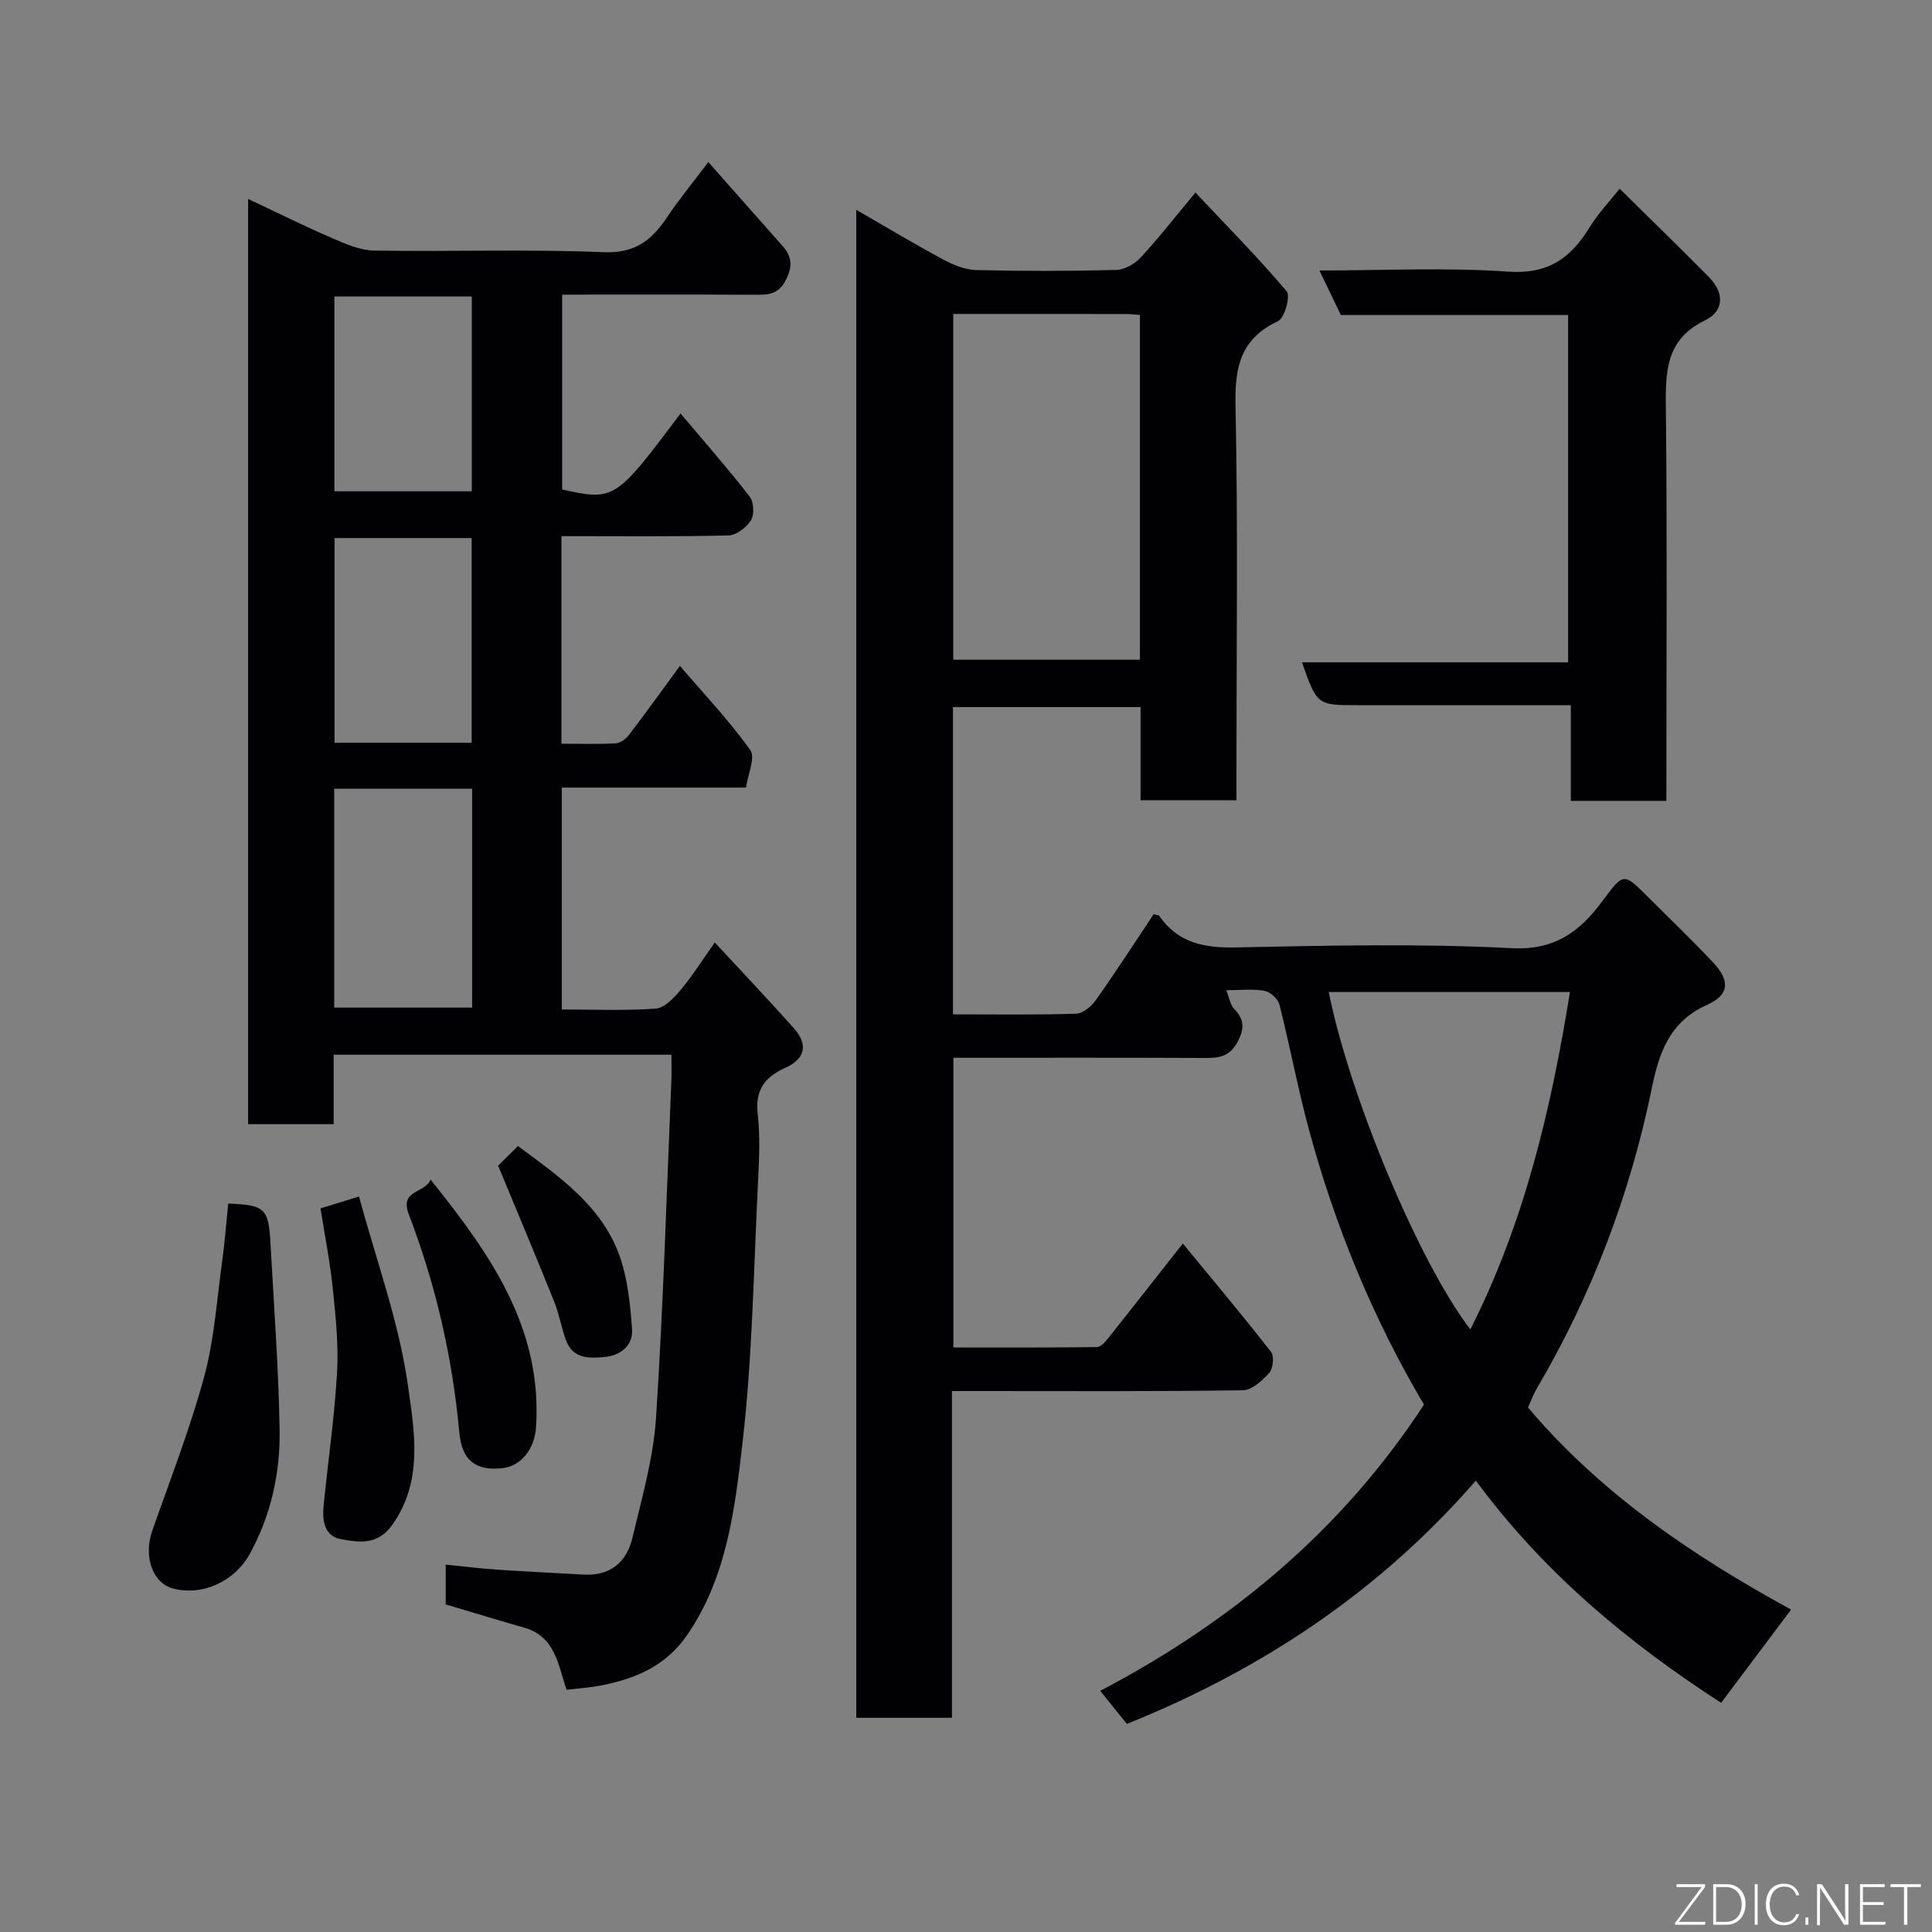 <svg enable-background="new 0 0 400 400" viewBox="0 0 400 400" xmlns="http://www.w3.org/2000/svg"><rect x="0" y="0" width="400" height="400" fill="#808080" stroke="none"/><path d="m316.36 291.41c15.1 17.85 34.08 30.7 54.47 41.84-4.9 6.52-9.66 12.87-14.49 19.3-19.02-12.31-36.57-26.74-50.78-46-19.92 22.87-44.09 39.03-72.26 50.37-1.55-1.93-3.36-4.17-5.51-6.85 27.27-14.31 50.11-33.34 67.03-59.26-10.44-17.63-18.32-36.69-23.76-56.72-2.34-8.63-3.98-17.45-6.17-26.12-.3-1.17-1.89-2.61-3.08-2.83-2.4-.44-4.94-.13-7.92-.13.63 1.59.81 3.03 1.61 3.85 2.14 2.2 2.18 4.12.72 6.86-1.54 2.89-3.61 3.33-6.47 3.32-17.32-.08-34.65-.04-52.36-.04v59.98c9.84 0 19.77.05 29.7-.08.81-.01 1.76-1.1 2.39-1.89 4.99-6.26 9.92-12.57 15.41-19.55 6.27 7.62 12.4 14.92 18.26 22.43.69.88.44 3.43-.36 4.33-1.43 1.61-3.6 3.6-5.49 3.62-18.16.27-36.33.16-54.49.16-1.79 0-3.57 0-5.72 0v67.65c-6.75 0-13.13 0-19.81 0 0-103.77 0-207.51 0-312.21 6.28 3.62 12.08 7.11 18.04 10.31 2.07 1.11 4.5 2.1 6.79 2.16 9.66.24 19.33.23 28.99-.02 1.73-.04 3.83-1.24 5.06-2.56 3.66-3.95 6.98-8.22 11.34-13.46 6.54 6.94 12.99 13.47 18.9 20.45.81.96-.44 5.52-1.79 6.16-7.77 3.64-8.98 9.51-8.81 17.47.53 25.32.19 50.65.19 75.98v5.75c-6.7 0-13.08 0-19.85 0 0-6.38 0-12.65 0-19.29-13.08 0-25.8 0-38.84 0v63.62c8.6 0 17.05.13 25.49-.13 1.42-.04 3.19-1.53 4.11-2.84 4.14-5.85 8.03-11.88 11.96-17.77.64.2 1.04.2 1.17.39 3.93 5.64 9.39 6.63 15.97 6.49 18.99-.39 38.03-.82 56.97.16 8.98.46 14.08-3.44 18.72-9.66 4.47-5.99 4.4-6.04 9.39-1.05 4.53 4.52 9.16 8.95 13.55 13.61 3.6 3.83 3.47 6.75-1.23 8.85-7.7 3.45-9.91 9.86-11.4 17.19-4.51 22.06-12.43 42.83-23.84 62.26-.72 1.24-1.22 2.63-1.8 3.9zm-119-226.41v71.59h38.64c0-12.22 0-24.04 0-35.86 0-11.77 0-23.54 0-35.53-1.31-.09-2.11-.19-2.91-.19-11.8-.01-23.6-.01-35.73-.01zm127.68 140.39c-16.9 0-33.38 0-49.94 0 4.34 21.69 18.76 56.11 29.32 69.85 11.21-22.15 16.73-45.67 20.62-69.85z" fill="#010103"/><path d="m117.31 349.85c-1.75-5.04-2.29-11.01-8.74-12.85-5.31-1.52-10.59-3.13-16.29-4.82 0-2.19 0-4.93 0-8.24 3.72.37 7.24.81 10.77 1.05 5.93.4 11.86.67 17.79 1.01 5.48.31 8.89-2.54 10.08-7.54 1.95-8.23 4.35-16.51 4.9-24.88 1.52-23.26 2.19-46.58 3.18-69.88.07-1.65.01-3.3.01-5.33-23.28 0-46.33 0-69.93 0v14.38c-6.14 0-11.74 0-17.71 0 0-63.68 0-127.35 0-191.56 5.94 2.79 11.63 5.62 17.44 8.13 2.75 1.19 5.74 2.51 8.65 2.56 15.83.25 31.68-.32 47.48.33 6.48.27 9.93-2.41 13.11-7.15 2.54-3.79 5.46-7.33 8.6-11.51 5.28 5.98 10.3 11.67 15.34 17.34 1.95 2.19 2.16 4.21.74 7.03-1.42 2.83-3.33 3.12-5.97 3.11-13.33-.07-26.65-.03-40.37-.03v40.35c10.82 2.36 11.04 2.22 24.51-15.74 4.88 5.79 9.77 11.35 14.3 17.18.86 1.11 1.01 3.71.29 4.9-.9 1.49-3.02 3.13-4.65 3.17-11.45.27-22.9.14-34.6.14v42.98c3.73 0 7.49.12 11.23-.08.97-.05 2.13-.93 2.77-1.77 3.47-4.54 6.8-9.18 10.53-14.26 4.97 5.8 10.2 11.31 14.57 17.42 1.11 1.55-.51 5.05-.89 7.77-13.22 0-25.52 0-38.14 0v45.94c6.56 0 13.03.29 19.44-.18 1.83-.13 3.79-2.22 5.16-3.85 2.39-2.84 4.38-6.03 7.08-9.84 5.72 6.18 11.15 11.89 16.39 17.78 3.02 3.39 2.3 6.34-1.85 8.2-4.13 1.86-6.21 4.54-5.66 9.44.52 4.61.31 9.33.08 13.98-.92 18.14-1.15 36.36-3.24 54.37-1.58 13.6-3.21 27.56-11.4 39.55-4.47 6.53-10.78 9.13-17.99 10.53-2.06.4-4.17.53-7.01.87zm-48.12-141.24h28.56c0-15.31 0-30.22 0-45.31-9.63 0-19 0-28.56 0zm28.46-54.83c0-14.44 0-28.47 0-42.38-9.73 0-19.11 0-28.38 0v42.38zm-28.41-52.06h28.44c0-13.66 0-27.03 0-40.34-9.71 0-19.08 0-28.44 0z" fill="#010103"/><path d="m345 165.81c-6.88 0-13.14 0-19.78 0 0-6.45 0-12.72 0-19.81-1.94 0-3.51 0-5.09 0-12.99 0-25.99 0-38.98 0-8.47 0-8.47 0-11.59-8.87h55.1c0-24.12 0-47.83 0-71.91-15.63 0-31.23 0-47.05 0-1.48-3.08-2.87-5.95-4.44-9.22 13.41 0 26.27-.66 39.03.24 8.23.58 12.94-2.71 16.85-9.09 1.76-2.89 4.16-5.39 6.28-8.08 6.3 6.22 12.45 12.18 18.46 18.27 3.16 3.2 3.32 6.99-.83 9.01-8.26 4.03-8.14 10.88-8.06 18.52.28 24.99.11 49.98.11 74.97-.01 1.82-.01 3.63-.01 5.97z" fill="#010103"/><path d="m47.25 249.19c7.52.26 8.35 1 8.74 8 .7 12.86 1.66 25.72 1.9 38.59.17 9.05-1.73 17.84-6.18 25.94-3.11 5.66-9.76 8.78-15.88 7.16-4.29-1.14-6.16-6.65-4.3-11.97 3.71-10.58 7.8-21.06 10.74-31.86 2.09-7.67 2.6-15.78 3.7-23.71.55-3.89.84-7.82 1.28-12.15z" fill="#010103"/><path d="m66.36 250.18c2.42-.74 4.69-1.44 7.97-2.45 3.55 13.16 8.29 25.97 10.14 39.19 1.31 9.35 3.23 19.71-3.28 28.82-3.01 4.21-6.83 3.61-10.55 2.94-3.6-.64-3.94-3.99-3.63-7.09.92-9.13 2.24-18.23 2.77-27.38.33-5.72-.27-11.54-.86-17.27-.56-5.49-1.64-10.92-2.56-16.76z" fill="#010103"/><path d="m89.16 244.24c12.38 15.43 23.1 30.68 21.83 51.12-.29 4.75-3.17 8.23-7.11 8.63-5.31.54-8.24-1.54-8.78-7.37-1.42-15.54-4.87-30.6-10.44-45.13-1.99-5.22 3.11-4.25 4.5-7.25z" fill="#010103"/><path d="m103.13 241.34c.83-.82 2.48-2.45 4.11-4.06 8.48 6.28 17.26 12.31 20.99 22.61 1.73 4.78 2.24 10.1 2.63 15.23.25 3.3-2.18 5.45-5.49 5.8-3.28.35-6.77.5-8.22-3.51-.93-2.58-1.38-5.35-2.4-7.89-3.66-9.13-7.48-18.19-11.62-28.18z" fill="#010103"/><g fill="#fbfcfa"><path d="m346.9 398 5.4-7.3h-5.2v-.6h5.9v.6l-5.4 7.2h5.5l-.1.6h-6.2v-.5z"/><path d="m354.7 390.1h2.8c2.3 0 3.9 1.6 3.9 4.1s-1.6 4.3-3.9 4.3h-2.8zm.6 7.8h2c2.2 0 3.3-1.6 3.3-3.6 0-1.8-1-3.6-3.3-3.6h-2z"/><path d="m363.9 390.1v8.4h-.6v-8.4h1.6z"/><path d="m372.5 396.3c-.4 1.3-1.4 2.3-3.2 2.3-2.4 0-3.7-1.9-3.7-4.3 0-2.3 1.2-4.3 3.7-4.3 1.8 0 2.9 1 3.2 2.4h-.6c-.4-1.1-1.1-1.8-2.5-1.8-2.1 0-3 1.9-3 3.7s.9 3.7 3 3.7c1.4 0 2.1-.7 2.5-1.7z"/><path d="m373.8 398.5v-1.5h.6v1.5z"/><path d="m376.2 398.5v-8.4h1c1.3 2 4.4 6.7 4.9 7.6-.1-1.2-.1-2.4-.1-3.8v-3.8h.7v8.4h-.9c-1.2-1.9-4.4-6.8-5-7.7.1 1.1 0 2.3 0 3.9v3.9h-.6z"/><path d="m390 394.4h-4.3v3.5h4.7l-.1.6h-5.2v-8.4h5.1v.6h-4.5v3.1h4.3z"/><path d="m394.2 390.7h-2.8v-.6h6.3v.6h-2.8v7.8h-.7z"/></g></svg>